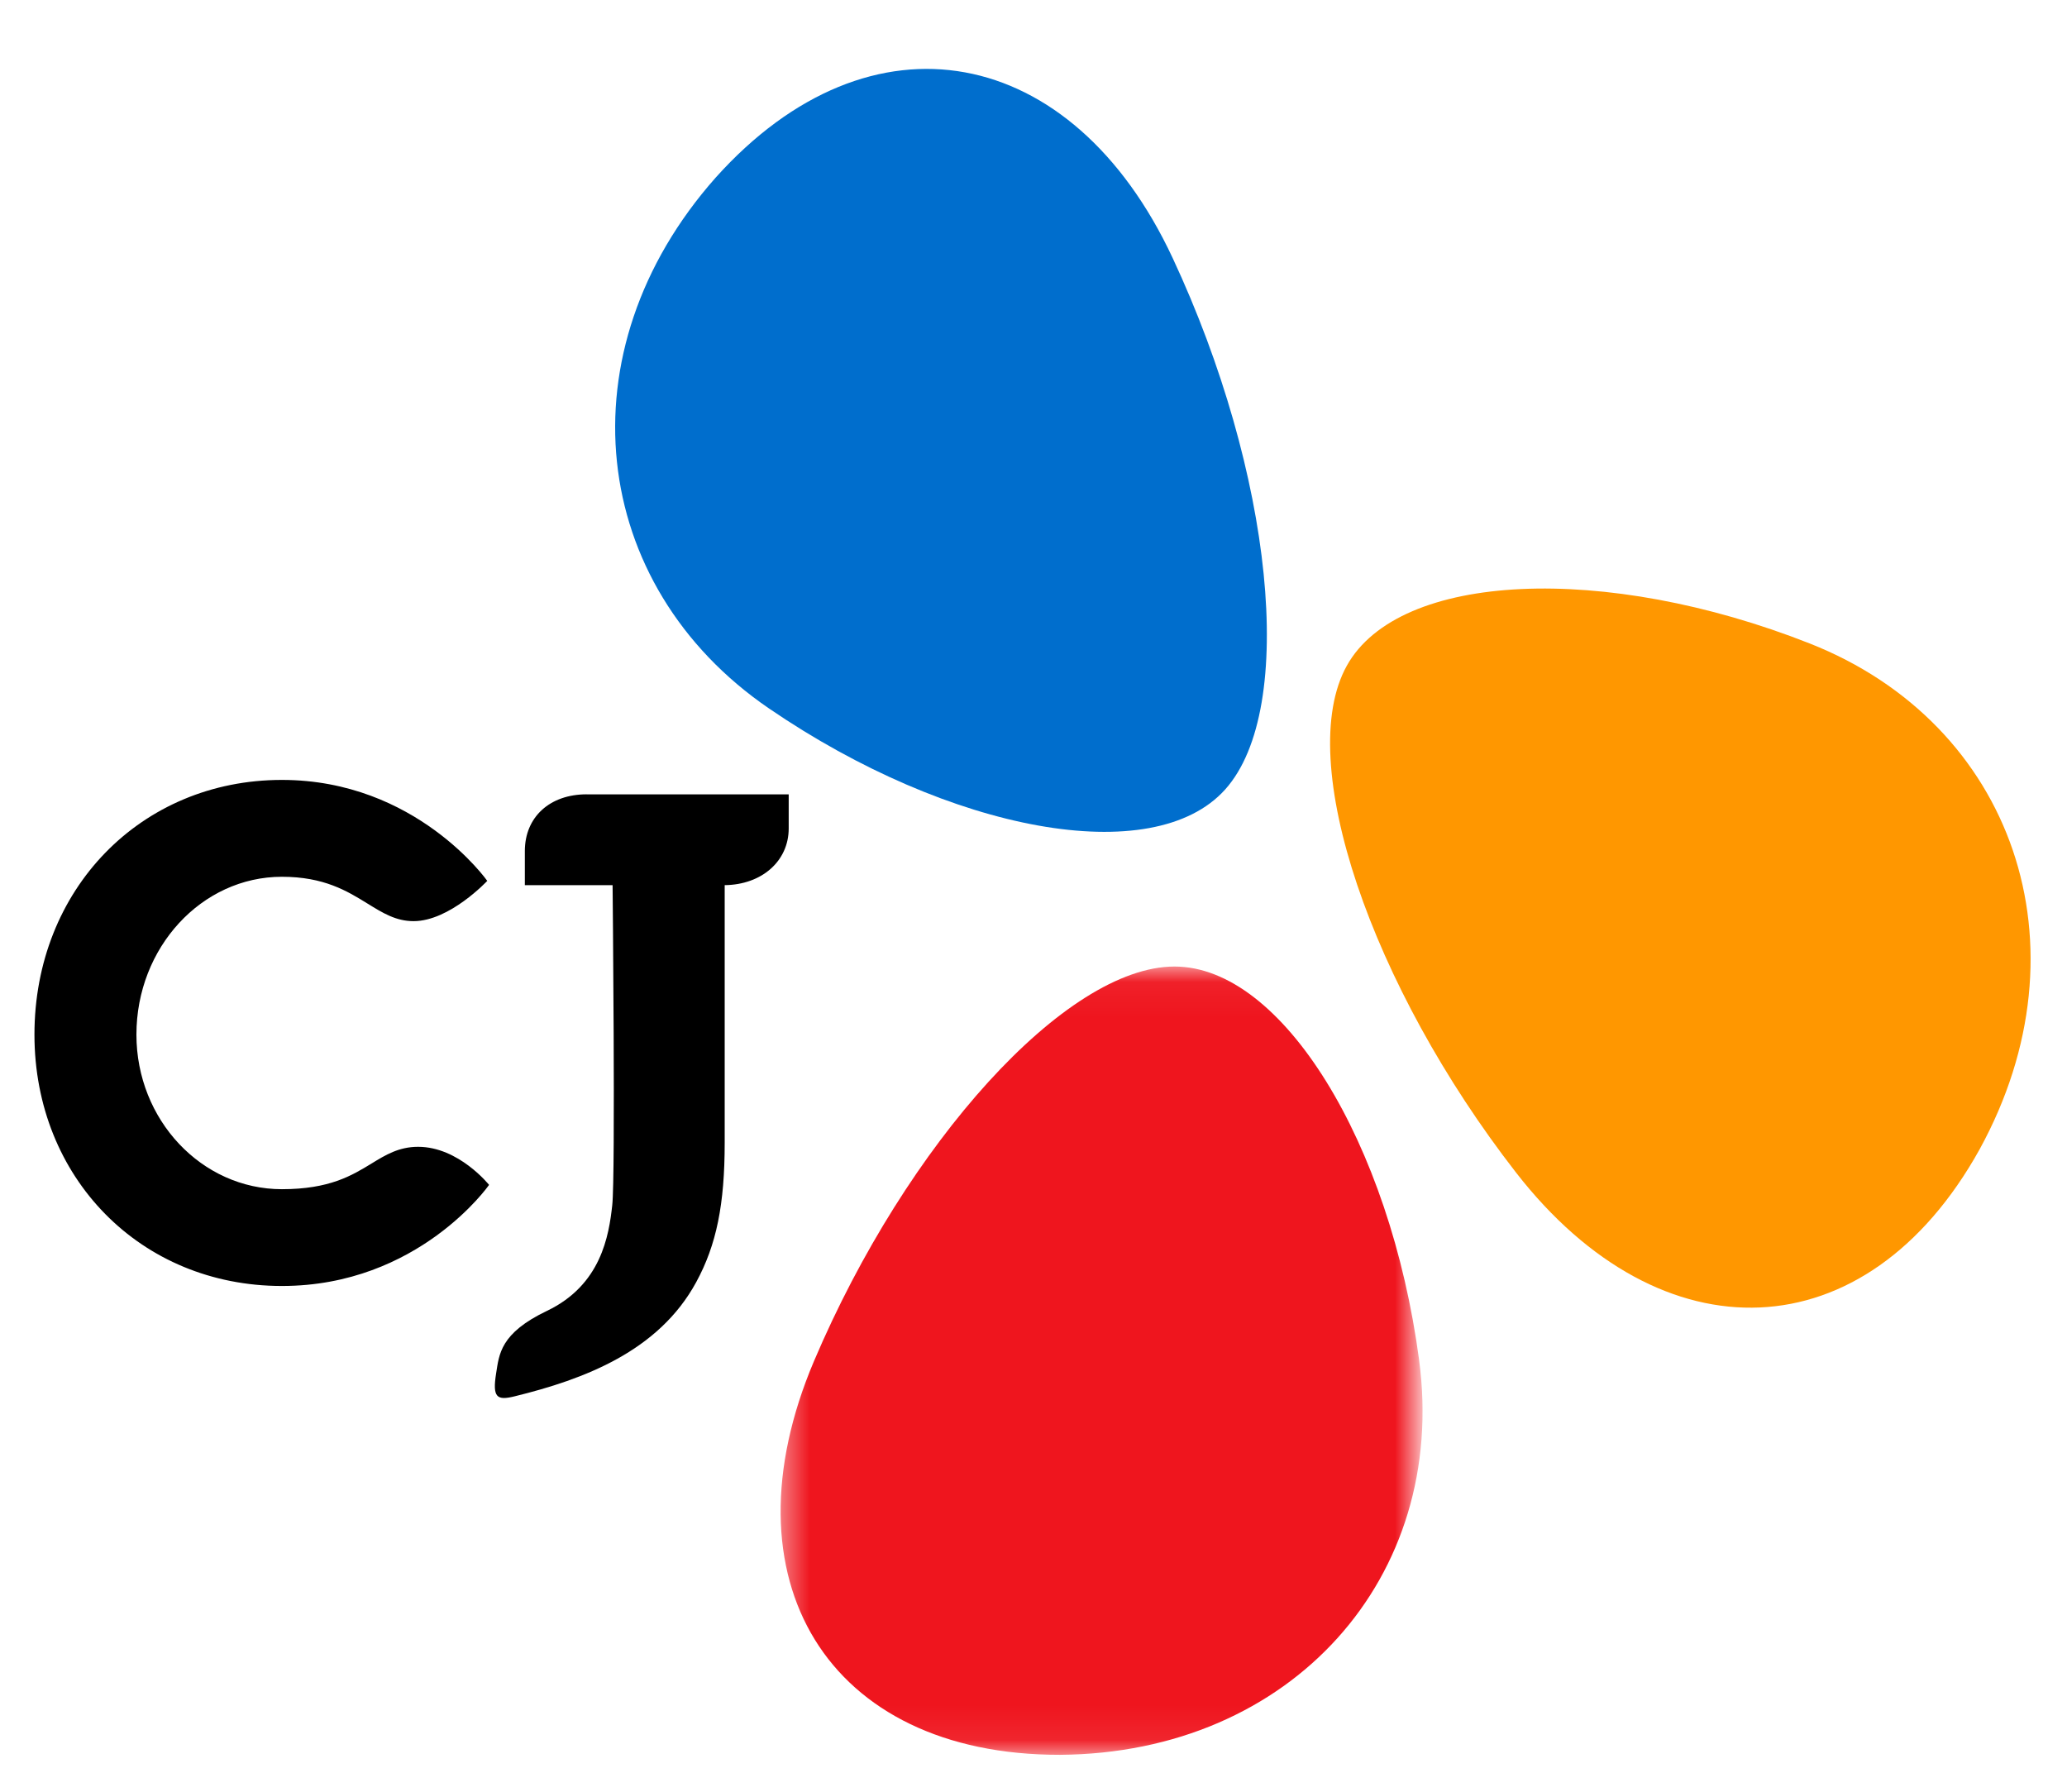 <svg width="60" height="52" viewBox="0 0 60 52" fill="none" xmlns="http://www.w3.org/2000/svg">
<path fill-rule="evenodd" clip-rule="evenodd" d="M52.529 18.674C46.6 16.337 40.612 16.586 39.094 19.322C37.56 22.08 39.794 28.61 44.008 34.032C48.221 39.452 54.178 39.275 57.464 33.355C60.698 27.455 58.441 21.003 52.529 18.674" fill="#FF9700"/>
<path fill-rule="evenodd" clip-rule="evenodd" d="M22.325 20.563C27.585 24.155 33.476 25.242 35.564 22.912C37.67 20.563 36.943 13.702 34.037 7.483C31.133 1.267 25.29 0.119 20.772 5.157C16.31 10.192 17.08 16.979 22.325 20.563Z" fill="#006ECD"/>
<mask id="mask0_17_159" style="mask-type:alpha" maskUnits="userSpaceOnUse" x="22" y="28" width="20" height="23">
<path d="M22.506 28.051H41.141V50.928H22.506V28.051Z" fill="white"/>
</mask>
<g mask="url(#mask0_17_159)">
<path fill-rule="evenodd" clip-rule="evenodd" d="M41.194 39.473C40.35 33.156 37.22 28.047 34.09 28.051C30.936 28.053 26.316 33.181 23.629 39.501C20.945 45.818 23.997 50.936 30.766 50.929C37.496 50.883 42.035 45.773 41.193 39.474" fill="#EF151E"/>
</g>
<path fill-rule="evenodd" clip-rule="evenodd" d="M17.03 23.053C15.956 23.053 15.235 23.715 15.235 24.699V25.69H17.782C17.782 25.69 17.868 34.098 17.772 34.979C17.675 35.859 17.451 37.293 15.876 38.045C14.516 38.694 14.49 39.308 14.402 39.853C14.289 40.561 14.422 40.652 14.937 40.525C16.962 40.029 19.117 39.215 20.207 37.215C20.8 36.128 21.036 34.951 21.036 33.164V25.689C22.115 25.677 22.894 24.989 22.894 24.044V23.054H17.029L17.03 23.053ZM14.196 34.389C14.196 34.389 12.152 37.322 8.183 37.322C4.087 37.322 1 34.186 1 30.027C1 25.812 4.087 22.635 8.183 22.635C12.081 22.635 14.144 25.565 14.144 25.565C14.144 25.565 13.053 26.734 12.005 26.734C11.494 26.734 11.112 26.498 10.67 26.225C10.078 25.86 9.407 25.446 8.183 25.446C5.853 25.446 3.96 27.501 3.96 30.027C3.96 32.501 5.854 34.513 8.183 34.513C9.565 34.513 10.213 34.117 10.787 33.767C11.194 33.517 11.58 33.283 12.137 33.283C13.316 33.283 14.197 34.389 14.197 34.389" fill="black"/>
</svg>

